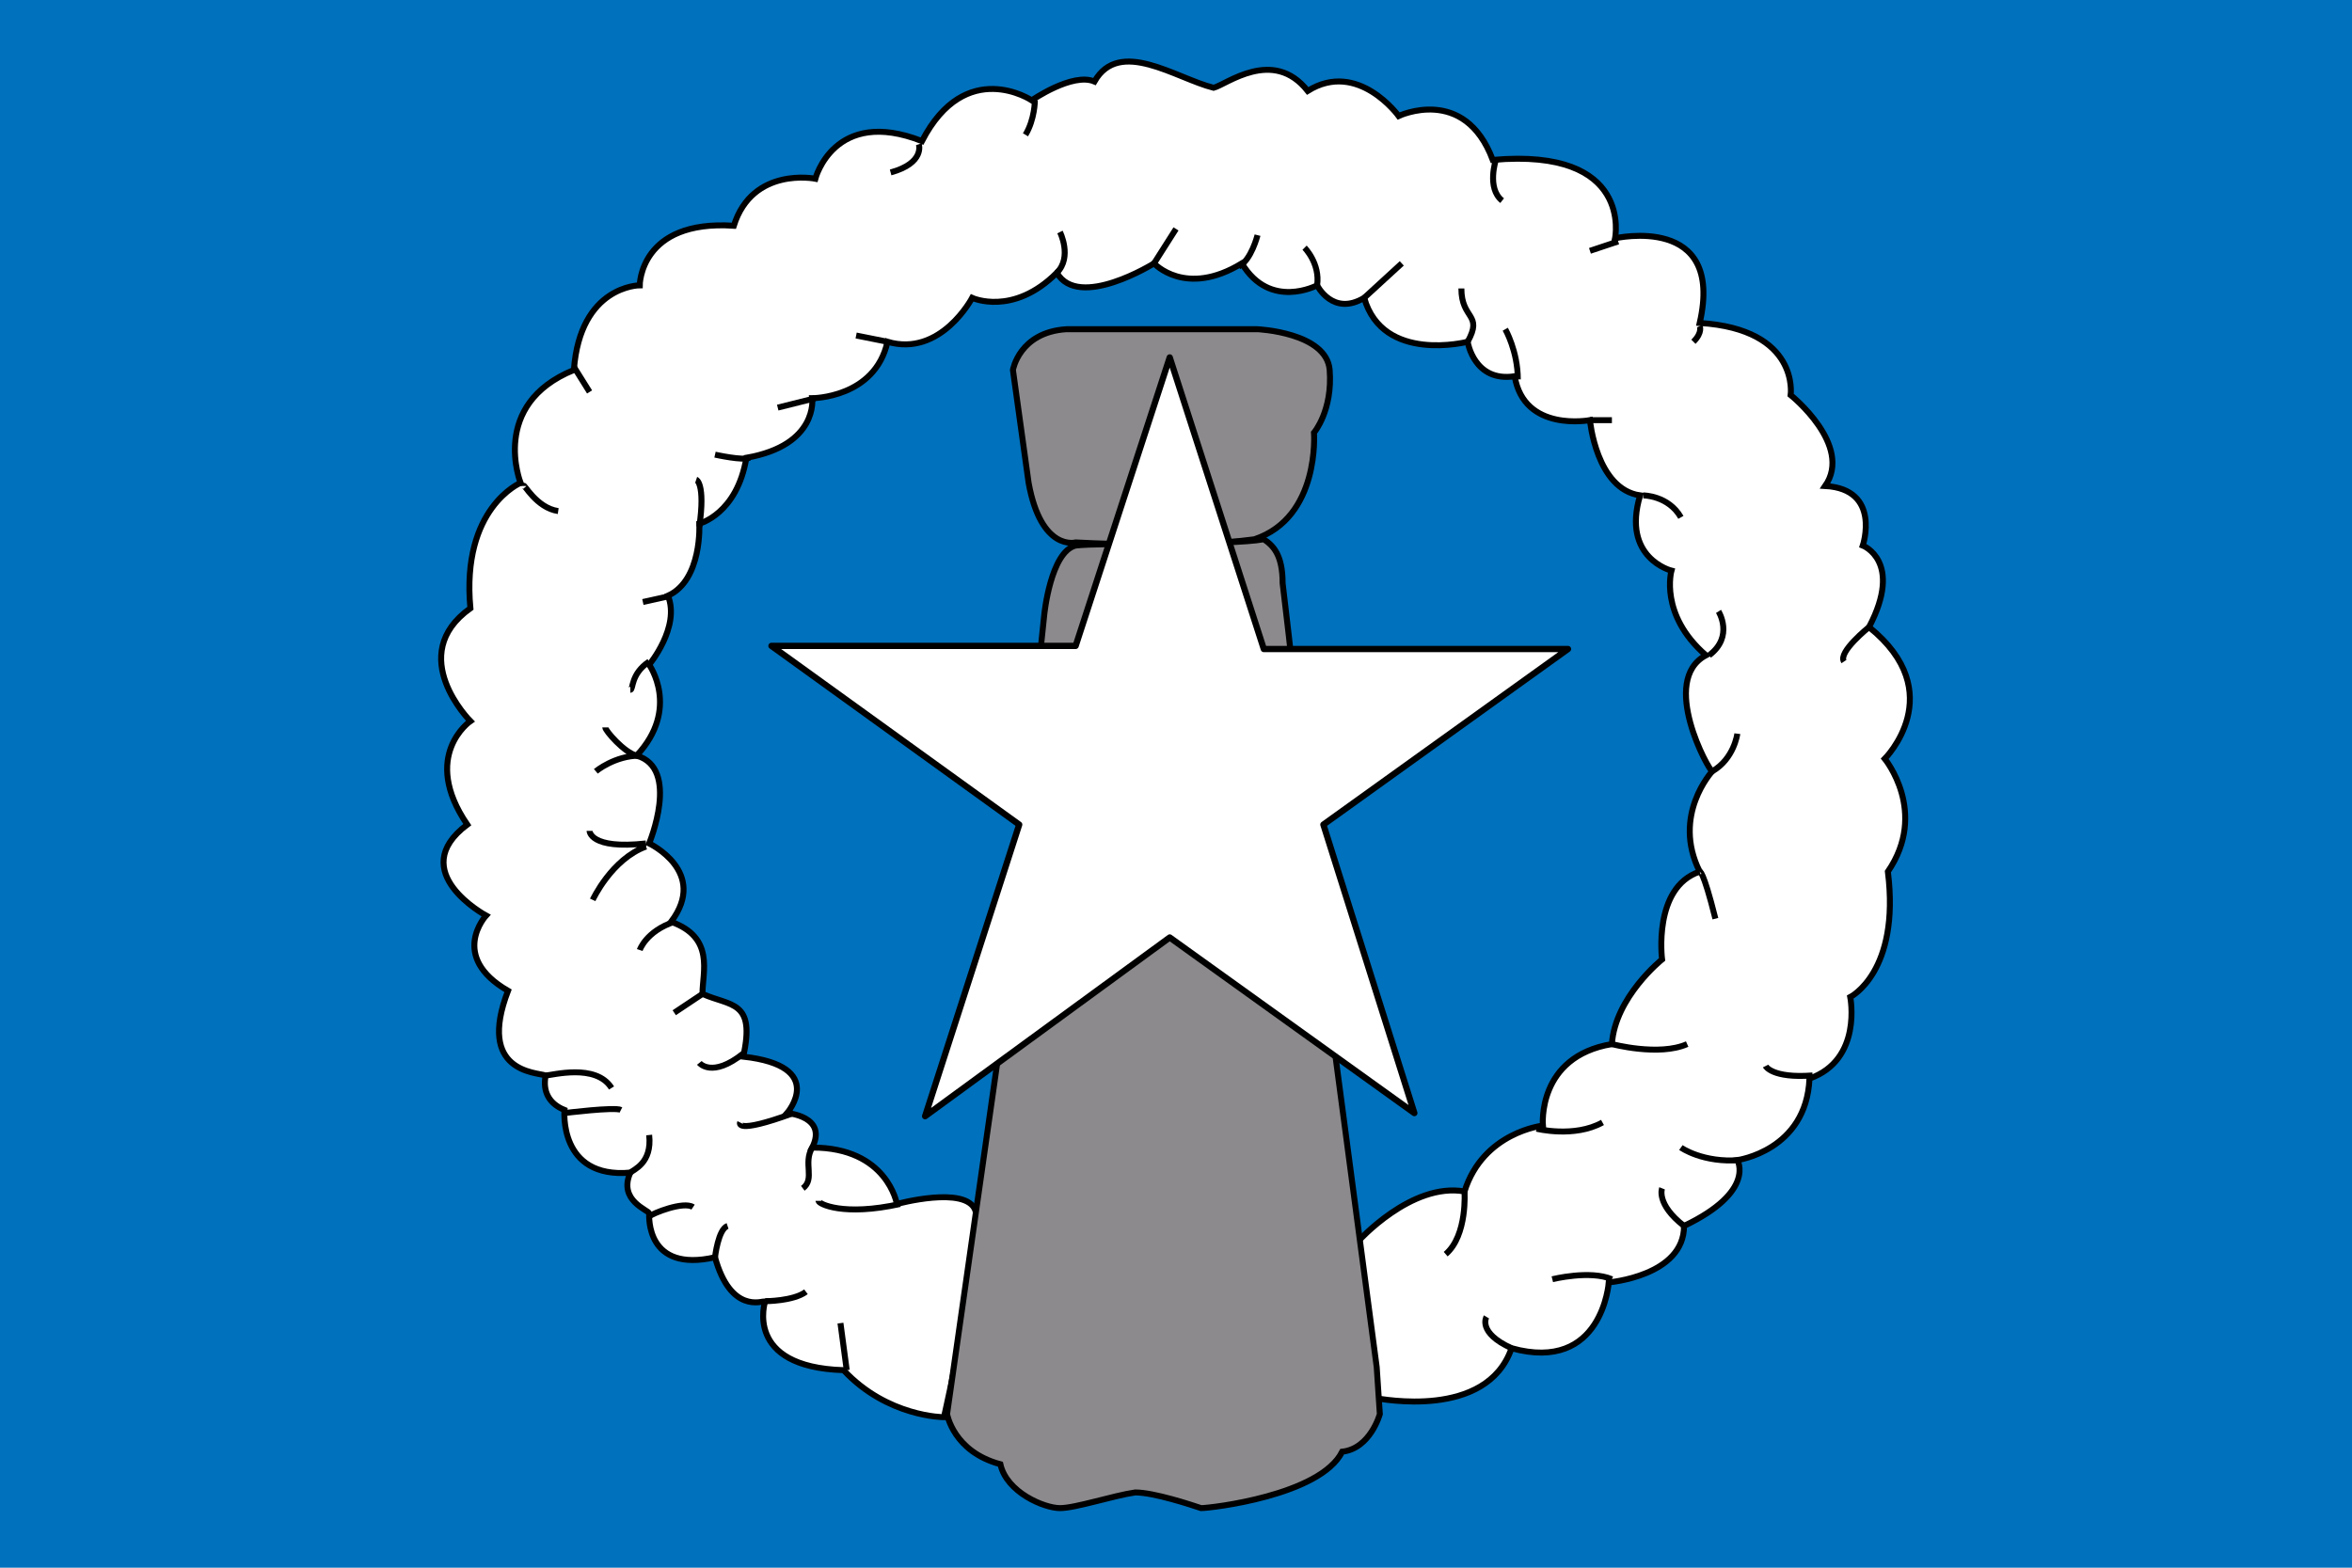 <svg xmlns="http://www.w3.org/2000/svg" viewBox="0 0 750 500"><path fill="#0071BC" d="M0 0h750v500H0V0z"/><g fill="#FFF" stroke="#000" stroke-width="1.9"><path d="M433 396s17-19 34-16c6-19 25-21 25-21s-2-22 22-26c1-15 16-27 16-27s-3-23 12-28c-9-18 4-32 4-32-1 0-17-29-2-37-15-13-11-27-11-27s-16-4-10-24c-14-2-16-24-16-24s-21 4-24-14c-13 2-15-11-15-11s-27 7-33-14c-10 6-15-4-15-4s-15 8-24-7c-18 11-28 0-28 0s-24 15-31 3c-14 14-27 8-27 8s-10 19-27 14c-4 18-24 18-24 18s2 15-21 19c-3 18-15 21-15 21s1 18-10 23c4 10-6 22-6 22s10 14-4 29c14 4 4 28 4 28s19 9 7 25c14 5 10 16 10 23 9 4 17 2 13 20 27 3 14 18 14 18s13 1 8 11c24 0 27 18 27 18s22-6 25 2c3 9-10 66-10 66s-18 0-32-15c-32-1-25-22-25-22-1 0-11 4-16-14-22 5-21-13-21-14s-10-4-6-13c-23 2-21-20-21-20-5-2-7-6-6-11-3-1-22-1-12-27-19-11-7-24-7-24s-26-14-6-29c-15-22 1-33 1-33s-21-21 0-36c-3-32 16-40 16-40s-10-25 17-36c2-27 21-27 21-27s0-21 30-19c6-19 26-15 26-15s6-23 34-12c14-27 35-13 35-13s13-9 20-6c8-14 26-1 38 2 4-1 19-13 30 1 16-10 29 8 29 8s21-10 30 14c45-4 39 25 39 25s35-8 27 27c32 2 29 23 29 23s20 16 11 29c18 1 12 19 12 19s13 5 2 26c26 21 5 42 5 42s14 17 1 36c4 32-12 40-12 40s4 20-13 26c-1 23-23 26-23 26s6 10-17 21c0 16-24 18-24 18s-2 29-31 21c-8 23-42 16-43 16l-6-50h0z"/><path d="M474 420s-3 5 8 10m13-22s12-3 19 0m16-29s-2 5 7 12m-1-25s7 5 19 4m-88 10s1 14-6 20m29-40s12 3 21-2m52-18s2 4 15 3m-64-10s15 4 24 0m4-55s1-1 5 15m7-59s-1 8-8 12m50-46s-10 8-8 11m-40-16s5 8-3 14m-21-51s8 0 12 7m6-61s1 2-2 5m-60-4s4 7 4 16m23-41l9-3m-39-26s-3 9 2 13m-13 28c0 10 7 8 2 17m-21-25l-12 11m-19-16s5 5 4 12m-45-18l-7 11m-30-10s4 8-1 13m-64 20l10 2m-35 21l12-3m-32 18s9 2 11 1m-17 7s3 1 1 15m-40-51l5 8m-21 30c0-1 4 7 11 8m27 29l9-2m-13 30c1 0 0-5 6-9m-14 21c0 1 6 8 10 9m-13 5s6-5 14-5m-16 24s0 6 18 4m-17 18s6-13 17-17m-2 33s2-6 11-9m0 29l9-6m-1 22s4 5 14-3m-63 7c2 0 16-4 21 4m-15 8s16-2 18-1m38 4s-2 4 17-3m6 11c-3 5 1 10-3 13m-55-5c1-1 7-3 6-12m0 26c1-1 11-5 14-3m7 16s1-9 4-10m12 24s9 0 13-3m4-29c0 1 8 5 26 1m-19 38l2 15m237-303h7M401 75s-2 8-6 10m-65-53s0 6-3 11m-34 3s2 6-9 9"/></g><g stroke="#000"><path fill="#8C8A8C" stroke-width="1.9" d="M401 105s22 1 23 13c1 13-5 20-5 20s2 27-19 34c-22 3-57 1-57 1s-11 3-15-19l-5-36s2-12 17-13h61z"/><path fill="#8C8A8C" stroke-width="1.9" d="M403 172c3 2 6 5 6 14l2 17 15 135 13 98 1 15s-3 11-12 12c-7 14-42 18-45 18-3-1-15-5-21-5-7 1-19 5-24 5s-17-5-19-14c-15-4-17-16-17-16l16-112 15-143s2-20 10-22c8-1 49 0 60-2h0z"/><path fill="#FFF" stroke-width="2" stroke-linejoin="round" d="M373 114l30 93h97l-78 56 29 92-78-56-78 57 30-93-79-57h97l30-92z"/></g></svg>